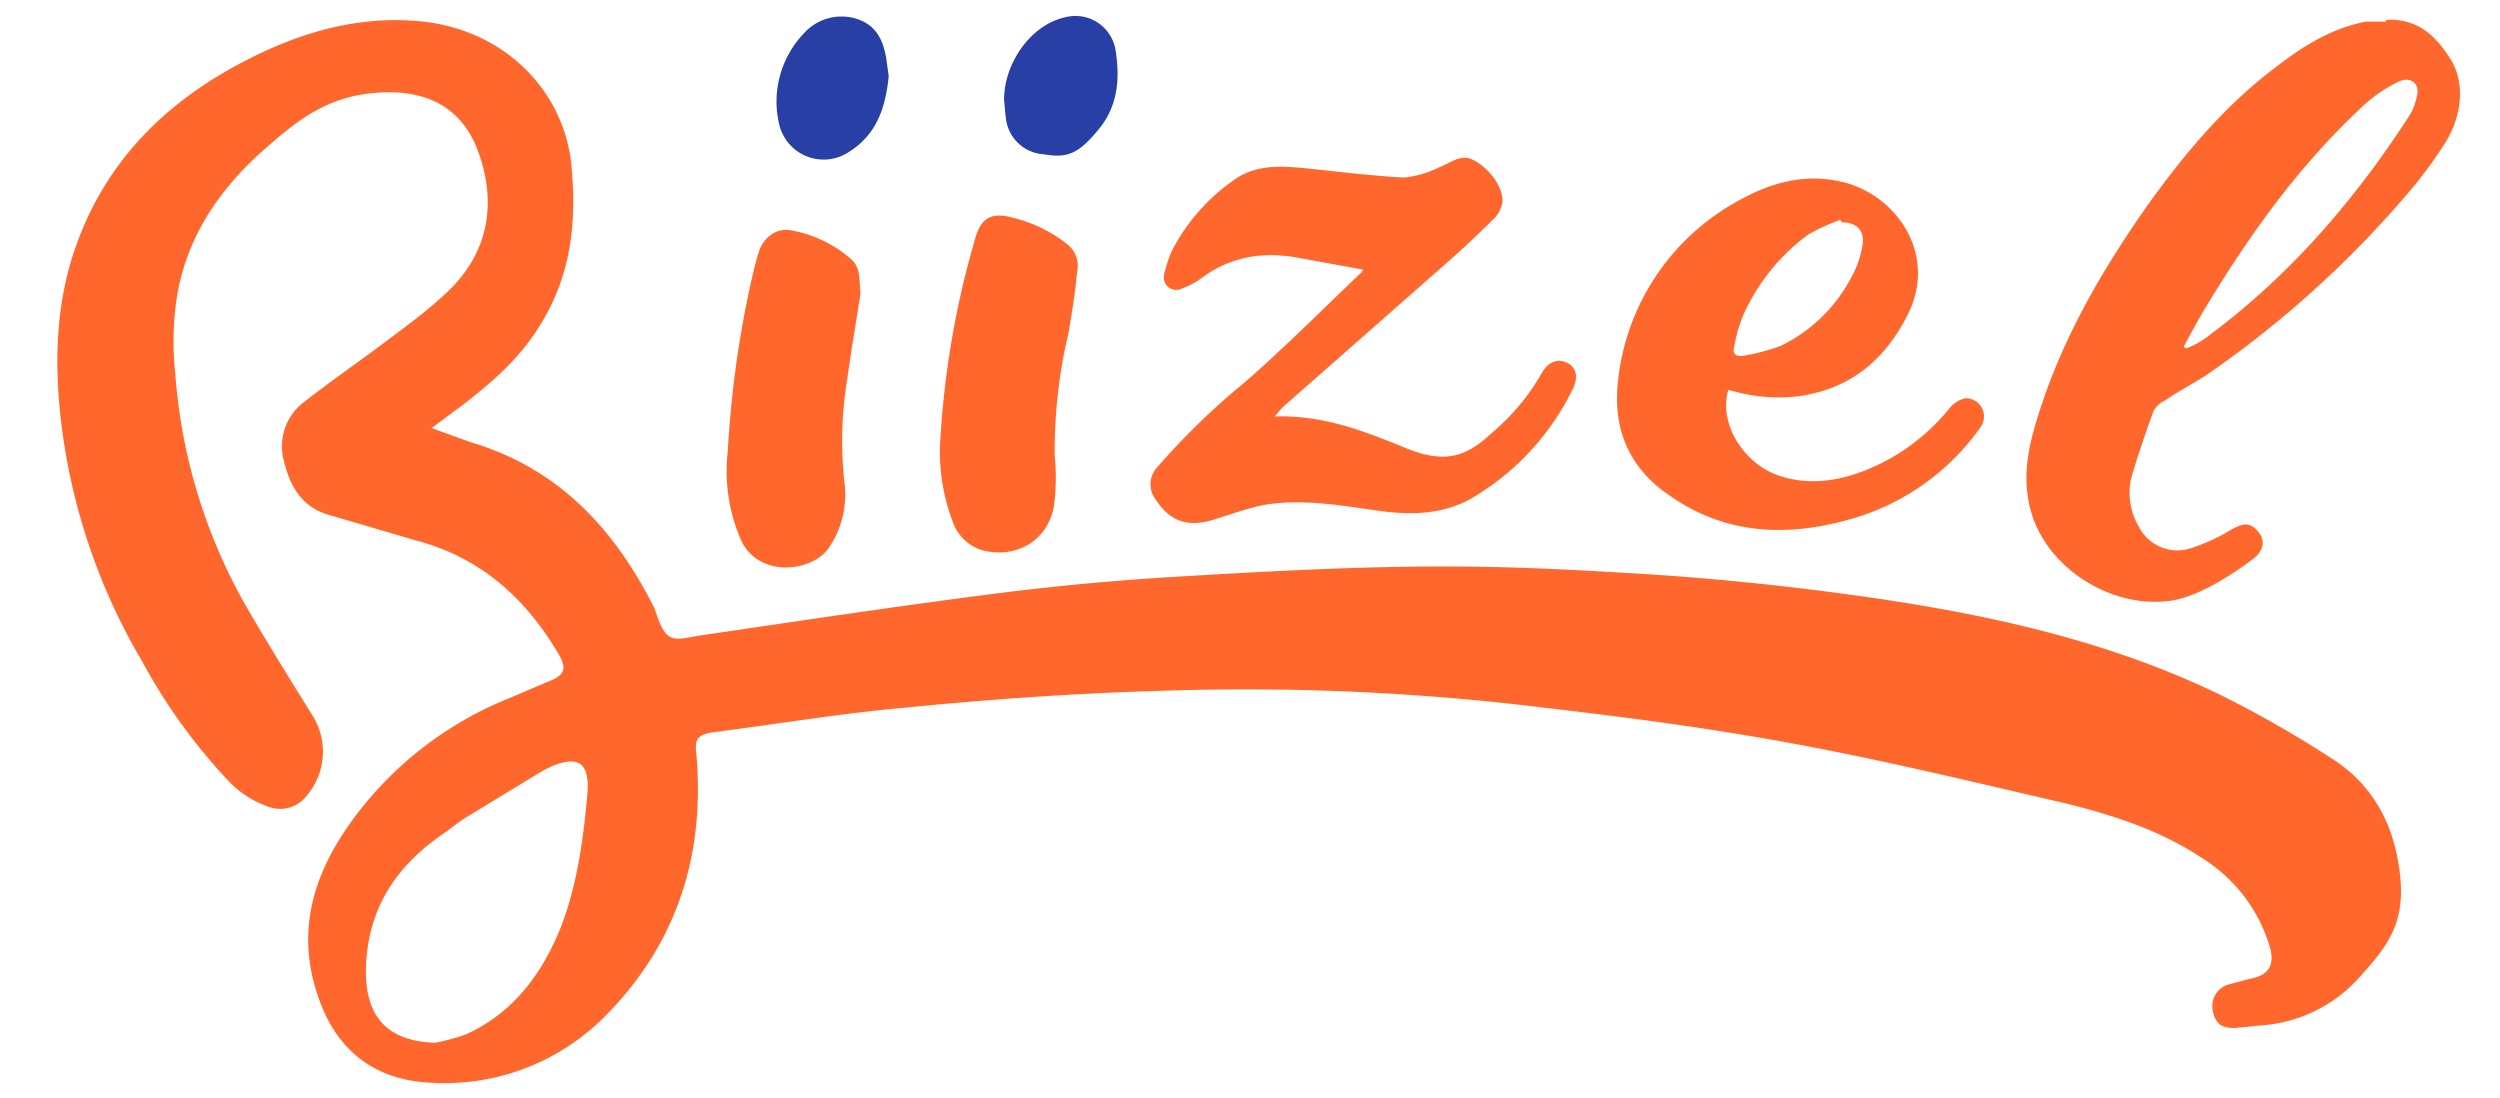 <svg id="Layer_1" data-name="Layer 1" xmlns="http://www.w3.org/2000/svg" width="4.1in" height="1.8in" viewBox="0 0 294.3 132.3"><defs><style>.cls-1{fill:#ff672d;}.cls-2{fill:#2840a5;}</style></defs><path class="cls-1" d="M48.5,51.6l4.7,1.7C64,56.5,70.7,64,75.4,73.4c0,.1.1.2.1.3,1.3,4.1,2.2,3.4,5.4,2.9,11.5-1.7,22.9-3.4,34.4-4.9q10.7-1.4,21.6-2.1c10.1-.6,20.3-1.2,30.4-1.3s17.3.3,25.9.8,17.7,1.4,26.4,2.6c15.4,2.1,30.6,5.3,44.6,12.1a134.3,134.3,0,0,1,13.3,7.6c5.2,3.3,7.7,8.3,8.3,14.3s-1.9,8.7-5,12.2a17.5,17.5,0,0,1-11.8,5.7l-3,.3c-1.7.1-2.5-.5-2.8-2.1a2.7,2.7,0,0,1,1.8-3.1l2.6-.7c2.3-.4,3.1-1.6,2.5-3.8a19,19,0,0,0-8.4-10.9c-5-3.3-10.7-5.1-16.4-6.5-10.8-2.5-21.5-5.1-32.3-7.1s-20.2-3.2-30.4-4.4a295.3,295.3,0,0,0-47-2c-10,.3-20,1-30,2-7.9.7-15.6,2-23.4,3-1.6.3-2,.8-1.8,2.4,1.1,12.1-2.2,22.9-10.9,31.7a27.2,27.2,0,0,1-21.2,8.1c-6.3-.3-10.7-3.5-13-9.1-3.3-8.1-1.5-15.3,3.4-22.2A43.5,43.5,0,0,1,58,84.1l4.7-2c1.8-.7,2.1-1.5,1.2-3.1C60,72.3,54.6,67.3,46.8,65.2L35.9,62c-3.2-1-4.5-3.6-5.2-6.4a6.7,6.7,0,0,1,2.5-7.2c3.2-2.5,6.4-4.7,9.6-7.1s5.4-4,7.8-6.3c4.8-4.7,5.7-10.5,3.6-16.5s-6.9-7.8-12.6-7.3-9.1,3.2-12.8,6.4c-5.7,4.9-9.8,10.8-11,18.2a35.3,35.3,0,0,0-.2,9.2,66.2,66.2,0,0,0,8.5,28c2.6,4.5,5.4,9,8.2,13.5a8.2,8.2,0,0,1-1.4,10,4,4,0,0,1-3.9.8,12.1,12.1,0,0,1-5.2-3.4A68.2,68.2,0,0,1,13.6,79.7,73.8,73.8,0,0,1,3.9,51.3c-1-8-.7-15.9,2.4-23.4C10.1,18.6,17,12,25.9,7.4,32.2,4.1,39,2,46.3,2.5c11.1.7,18.5,8.8,19.1,18,.5,5.8,0,11.4-2.7,16.7S56.3,45.7,52,49Zm.4,74.1a25.4,25.4,0,0,0,3.7-1c5.3-2.4,8.7-6.6,11-11.8s3.2-11.5,3.7-17.5c.2-3.4-1.1-4.4-4.4-3l-1,.5-9.2,5.6c-1,.6-1.9,1.4-2.8,2-5.7,3.9-9,9-9.3,15.8S43.7,125.5,48.9,125.7Z"/><path class="cls-1" d="M284.1,2.4c3.8-.2,6,1.9,7.8,4.8s1.3,7-.8,10.2a52.6,52.6,0,0,1-4.9,6.5,124.9,124.9,0,0,1-23.9,21.4c-1.6,1-3.3,1.9-4.9,3a2.7,2.7,0,0,0-1.4,1.4c-.9,2.5-1.8,5.1-2.6,7.8a8,8,0,0,0,.9,6,5.2,5.2,0,0,0,6.2,2.6,22.8,22.8,0,0,0,4.5-2c1.8-1.1,2.6-1.2,3.6-.1s.8,2.4-.7,3.5-5.9,4.3-9.7,4.9c-7.3,1.1-15.8-4.2-17.2-12-.8-4.2.4-8.1,1.7-12,3-8.8,7.7-16.7,13.1-24.3,4.3-5.9,9-11.5,15-16,3.2-2.5,6.7-4.7,10.9-5.5h2.4ZM259.7,41.8l.3.2.5-.2a10.9,10.9,0,0,0,2.3-1.4c9.8-7.3,17.5-16.3,24-26.3a6.9,6.9,0,0,0,1-2.5c.4-1.5-.7-2.4-2.1-1.8a17.1,17.1,0,0,0-4.2,2.8c-7.8,7.2-13.9,15.7-19.3,24.7C261.3,38.8,260.5,40.3,259.7,41.8Z"/><path class="cls-1" d="M150.1,50.2C156,50,161,52,165.9,54s7.4,1,10.5-1.9a26.6,26.6,0,0,0,5.9-7.1c.8-1.4,1.9-1.8,3-1.3s1.5,1.6.8,3.1a31,31,0,0,1-12.3,13.3c-3.4,1.9-7.1,2-10.9,1.5s-9.8-1.7-14.7-.6c-1.7.4-3.4,1-5,1.5-3.5,1.2-5.7.4-7.5-2.4a3,3,0,0,1,.2-3.7,86,86,0,0,1,10.6-10.3c4.8-4.2,9.3-8.7,13.9-13.1.2-.1.3-.4.4-.5l-7.7-1.4a16,16,0,0,0-2.3-.3,13.8,13.8,0,0,0-9.6,2.8,10.1,10.1,0,0,1-2.3,1.2,1.5,1.5,0,0,1-2.1-1.7,15.2,15.2,0,0,1,.9-2.8,23.6,23.6,0,0,1,7.8-8.8c2.6-1.7,5.5-1.5,8.5-1.2s7.8.9,11.7,1.1a12.3,12.3,0,0,0,4.4-1.3c1.3-.5,2.5-1.6,4-.8s3.3,2.6,3.5,4.8a3.5,3.5,0,0,1-1.2,2.4c-2.2,2.2-4.5,4.3-6.8,6.3L151.3,48.9C150.9,49.2,150.7,49.6,150.1,50.2Z"/><path class="cls-1" d="M204.8,47c-1.2,4.1,1.9,9,6.3,10.4s8.8.2,12.8-1.9a25.1,25.1,0,0,0,7.5-6.2,3.4,3.4,0,0,1,2-1.3,2.2,2.2,0,0,1,1.8,3.5,28.6,28.6,0,0,1-15.4,11c-7.9,2.3-15.5,2-22.4-3-4.7-3.3-6.5-8-5.9-13.5a28.1,28.1,0,0,1,14.7-21.9c3.8-2.1,7.8-3.2,12.2-2.2,6.4,1.4,11.7,8.5,8.1,15.9-2.7,5.4-6.7,8.9-12.8,9.9a20.1,20.1,0,0,1-8.1-.5Zm13.7-20.2-.2-.3a23.2,23.2,0,0,0-3.9,1.8,24.4,24.4,0,0,0-7.8,9.7,17.4,17.4,0,0,0-1.1,3.9c-.2.7.2,1.1,1,1a23.9,23.9,0,0,0,4.6-1.2,18.9,18.9,0,0,0,8.6-8.4,11.2,11.2,0,0,0,1.3-3.9C221.2,27.7,220.2,26.8,218.5,26.8Z"/><path class="cls-1" d="M109.8,53.4a108.5,108.5,0,0,1,4.3-24.9c.7-2.3,2-2.9,4.3-2.3a17.2,17.2,0,0,1,6.8,3.3,3.3,3.3,0,0,1,1.1,3.3c-.2,2.4-.6,4.8-1,7.2a62.5,62.5,0,0,0-1.7,14.9,25.6,25.6,0,0,1-.1,6.2c-.8,4.2-4.7,6.3-8.7,5.2a5.4,5.4,0,0,1-3.4-3.2A23.5,23.5,0,0,1,109.8,53.4Z"/><path class="cls-1" d="M100.2,35.4c-.5,3.2-1.1,6.7-1.6,10.3a45.8,45.8,0,0,0-.3,12.8A11.3,11.3,0,0,1,96.4,66c-2,3-8.5,3.7-10.6-.9a20.8,20.8,0,0,1-1.6-10.7A126.7,126.7,0,0,1,87,34c.3-1.3.6-2.6,1-3.8s1.8-2.9,4-2.4a14.8,14.8,0,0,1,6.9,3.3C100.3,32.2,100,33.6,100.2,35.4Z"/><path class="cls-2" d="M103.6,9.2c-.4,3.9-1.5,7.2-5.1,9.3A5.5,5.5,0,0,1,90.4,15,11.9,11.9,0,0,1,93.3,4.1a6.1,6.1,0,0,1,6.2-1.9c2.5.7,3.4,2.5,3.8,4.8Z"/><path class="cls-2" d="M117.5,12.1c0-4.6,3.3-9.1,7.3-10a4.9,4.9,0,0,1,6.1,3.7c.6,3.5.4,6.9-2,9.8s-3.7,3.5-6.6,3a4.9,4.9,0,0,1-4.6-4.6C117.6,13.4,117.6,12.7,117.5,12.1Z"/></svg>